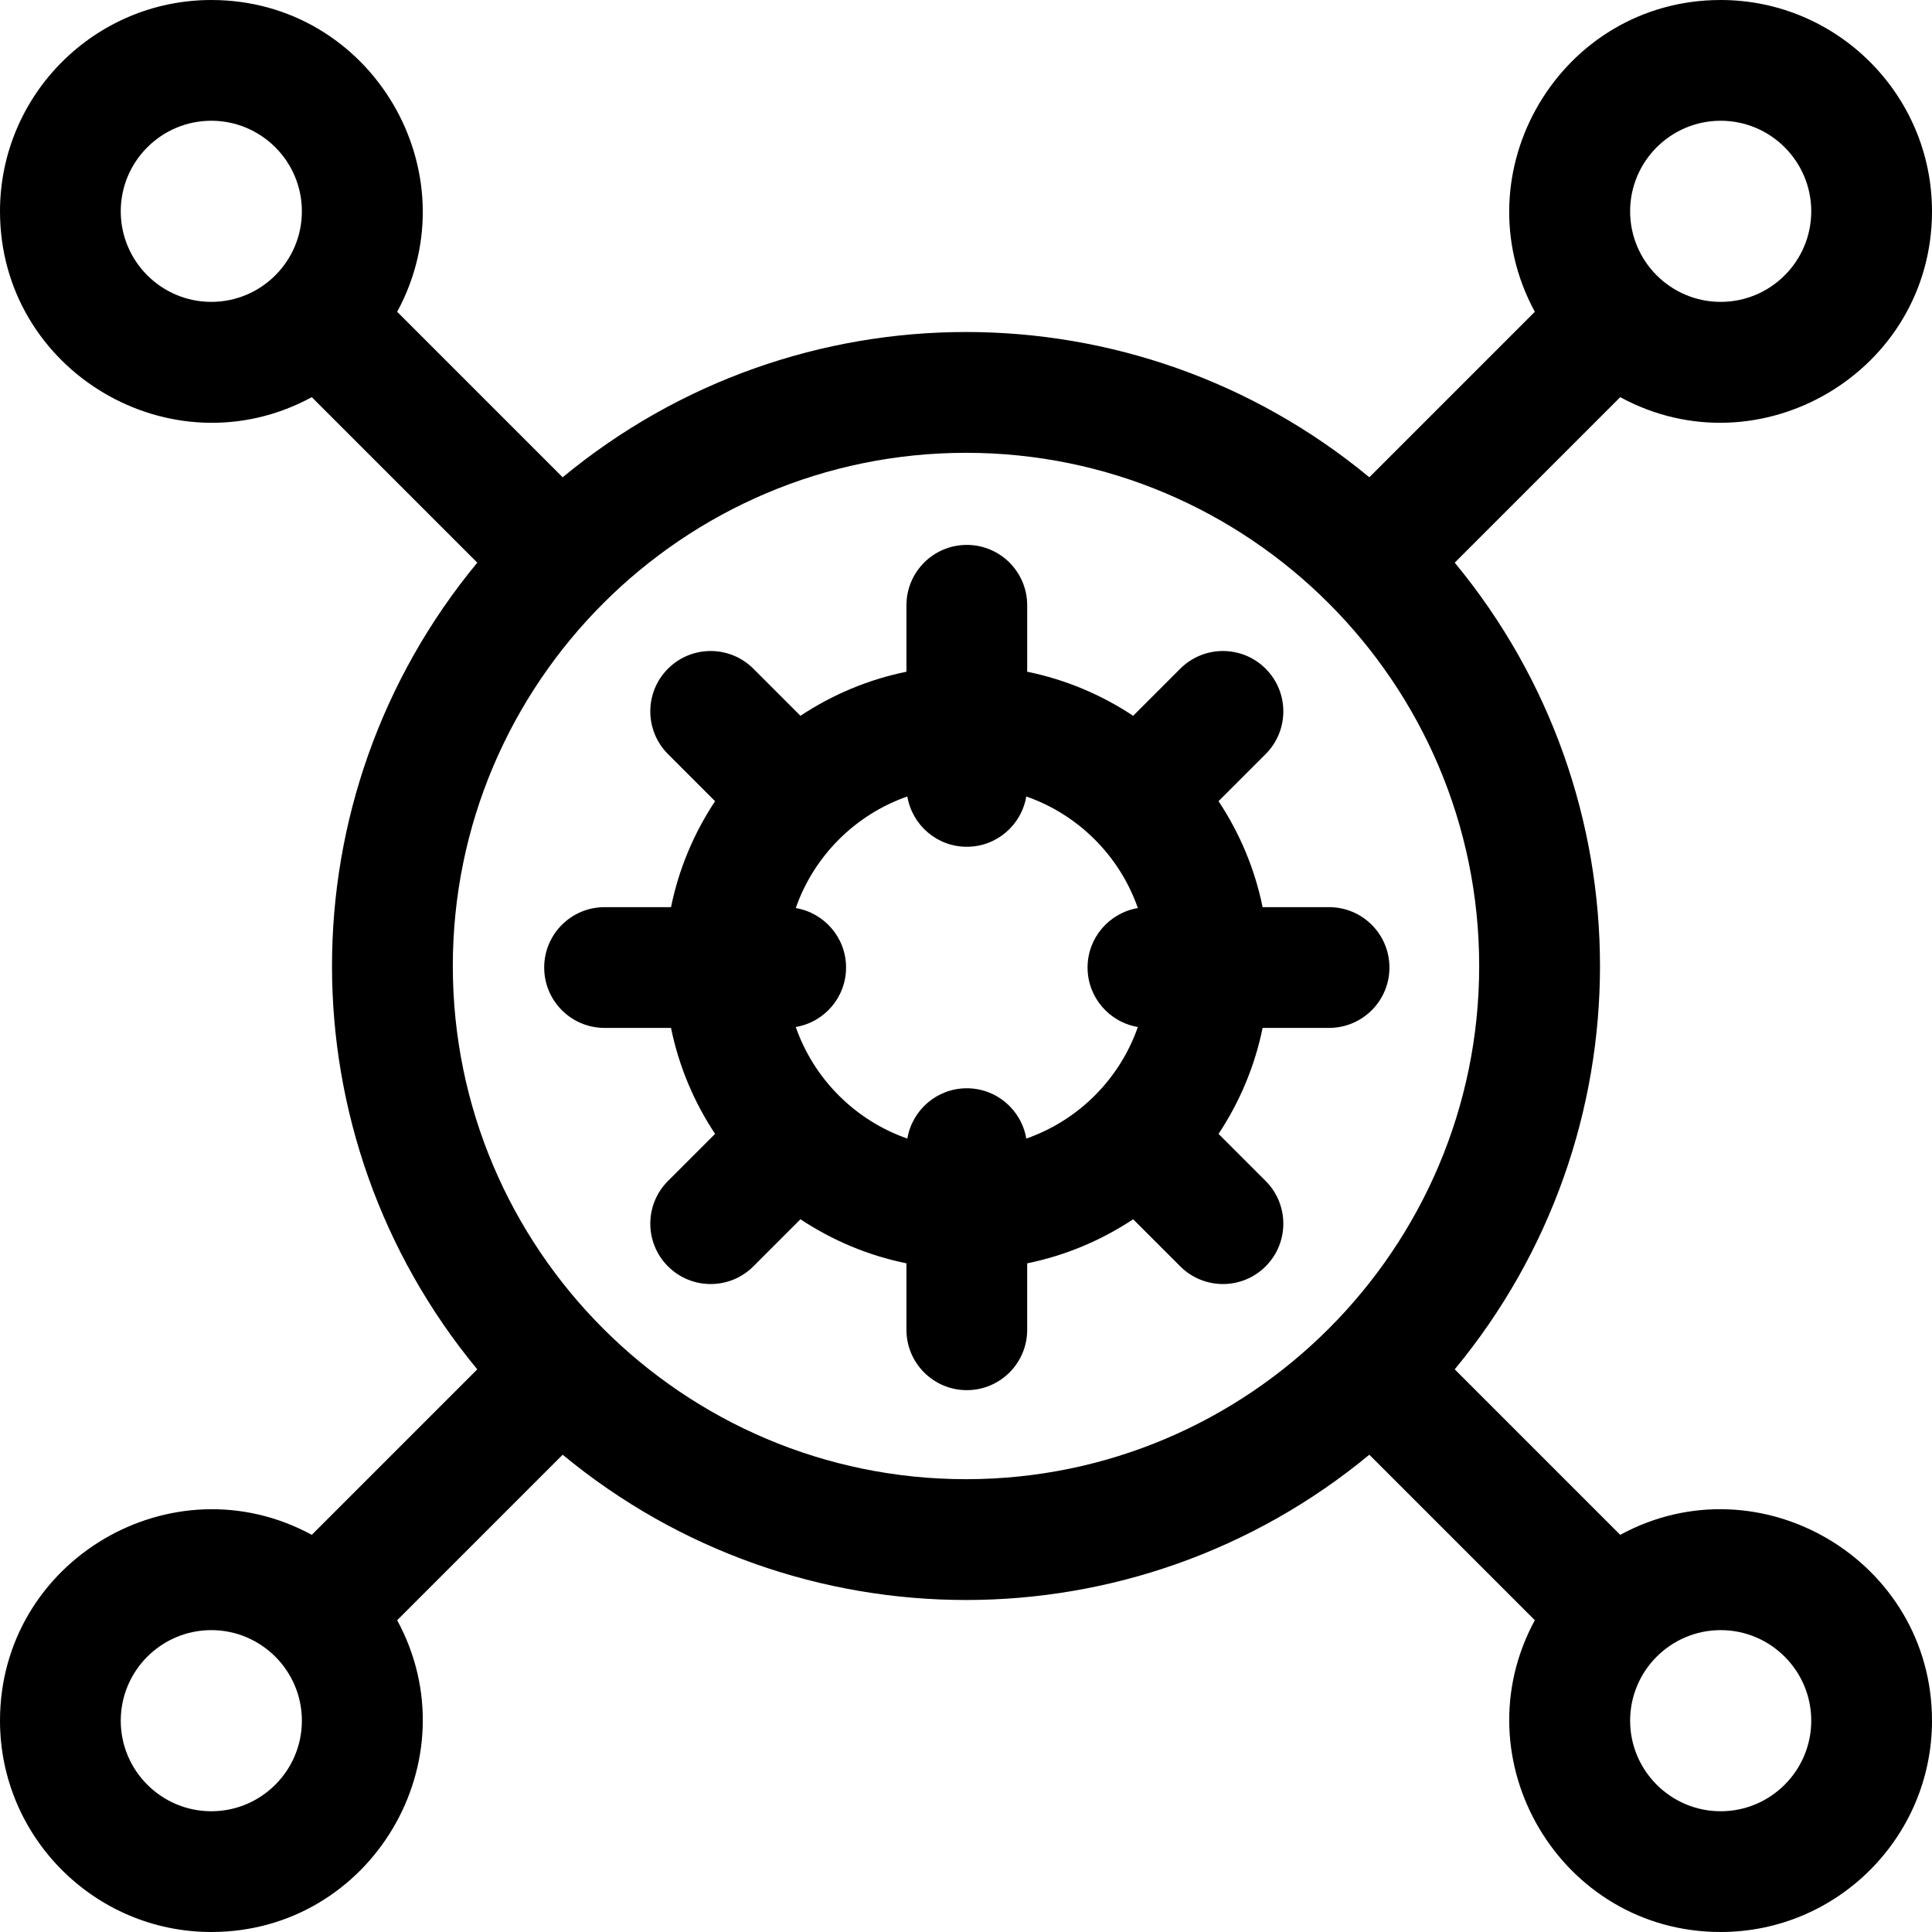 <svg id="Layer_1" enable-background="new 0 0 512 512" height="512" viewBox="0 0 512 512" width="512" xmlns="http://www.w3.org/2000/svg"><g><path d="m322.927 300.49c5.565-8.394 9.599-17.886 11.678-28.085h17.61c8.836 0 16-7.164 16-16s-7.164-16-16-16h-17.61c-2.079-10.199-6.113-19.691-11.678-28.085l12.481-12.481c6.249-6.249 6.249-16.379 0-22.627-6.248-6.249-16.378-6.249-22.627 0l-12.481 12.481c-8.394-5.565-17.886-9.599-28.084-11.678v-17.61c0-8.836-7.164-16-16-16s-16 7.164-16 16v17.61c-10.199 2.079-19.691 6.113-28.085 11.678l-12.482-12.482c-6.249-6.249-16.379-6.249-22.627 0-6.249 6.248-6.249 16.379 0 22.627l12.482 12.482c-5.565 8.394-9.599 17.886-11.678 28.085h-17.61c-8.836 0-16 7.164-16 16s7.164 16 16 16h17.61c2.078 10.199 6.113 19.691 11.678 28.084l-12.482 12.482c-6.249 6.249-6.249 16.379 0 22.627 6.247 6.248 16.378 6.249 22.627 0l12.481-12.481c8.394 5.565 17.886 9.6 28.085 11.678v17.61c0 8.836 7.164 16 16 16s16-7.164 16-16v-17.61c10.199-2.079 19.691-6.113 28.085-11.678l12.481 12.481c6.248 6.248 16.379 6.25 22.627 0 6.249-6.248 6.249-16.379 0-22.627zm-66.712-12.085c-7.924 0-14.486 5.767-15.759 13.329-13.807-4.814-24.755-15.762-29.57-29.57 7.562-1.274 13.329-7.835 13.329-15.76s-5.767-14.486-13.329-15.76c4.814-13.807 15.763-24.755 29.57-29.57 1.274 7.562 7.835 13.329 15.759 13.329s14.486-5.767 15.76-13.329c13.807 4.814 24.755 15.762 29.57 29.57-7.562 1.274-13.329 7.835-13.329 15.76s5.767 14.486 13.329 15.76c-4.814 13.807-15.762 24.755-29.57 29.57-1.274-7.562-7.835-13.329-15.76-13.329z"/><path d="m429.374 406.746-43.858-43.858c51.341-62.1 51.323-151.699 0-213.777l43.858-43.858c36.988 20.078 82.626-6.764 82.626-49.253 0-30.878-25.122-56-56-56-42.435 0-69.361 45.581-49.254 82.626l-43.858 43.858c-62.1-51.341-151.699-51.323-213.777 0l-43.857-43.858c20.077-36.988-6.765-82.626-49.254-82.626-30.878 0-56 25.122-56 56 0 42.436 45.581 69.361 82.627 49.254l43.857 43.858c-51.344 62.103-51.32 151.703 0 213.777l-43.857 43.858c-36.989-20.077-82.627 6.764-82.627 49.253 0 30.878 25.122 56 56 56 42.435 0 69.361-45.581 49.254-82.626l43.857-43.858c62.103 51.344 151.703 51.32 213.777 0l43.858 43.858c-20.077 36.988 6.765 82.626 49.254 82.626 30.878 0 56-25.122 56-56 0-42.435-45.581-69.361-82.626-49.254zm26.626-374.746c13.234 0 24 10.766 24 24s-10.766 24-24 24-24-10.766-24-24 10.766-24 24-24zm-424 24c0-13.234 10.766-24 24-24s24 10.766 24 24-10.766 24-24 24-24-10.766-24-24zm24 424c-13.234 0-24-10.766-24-24s10.766-24 24-24 24 10.766 24 24-10.766 24-24 24zm64-224c0-74.991 61.009-136 136-136s136 61.009 136 136-61.009 136-136 136-136-61.009-136-136zm336 224c-13.234 0-24-10.766-24-24s10.766-24 24-24 24 10.766 24 24-10.766 24-24 24z"/></g></svg>